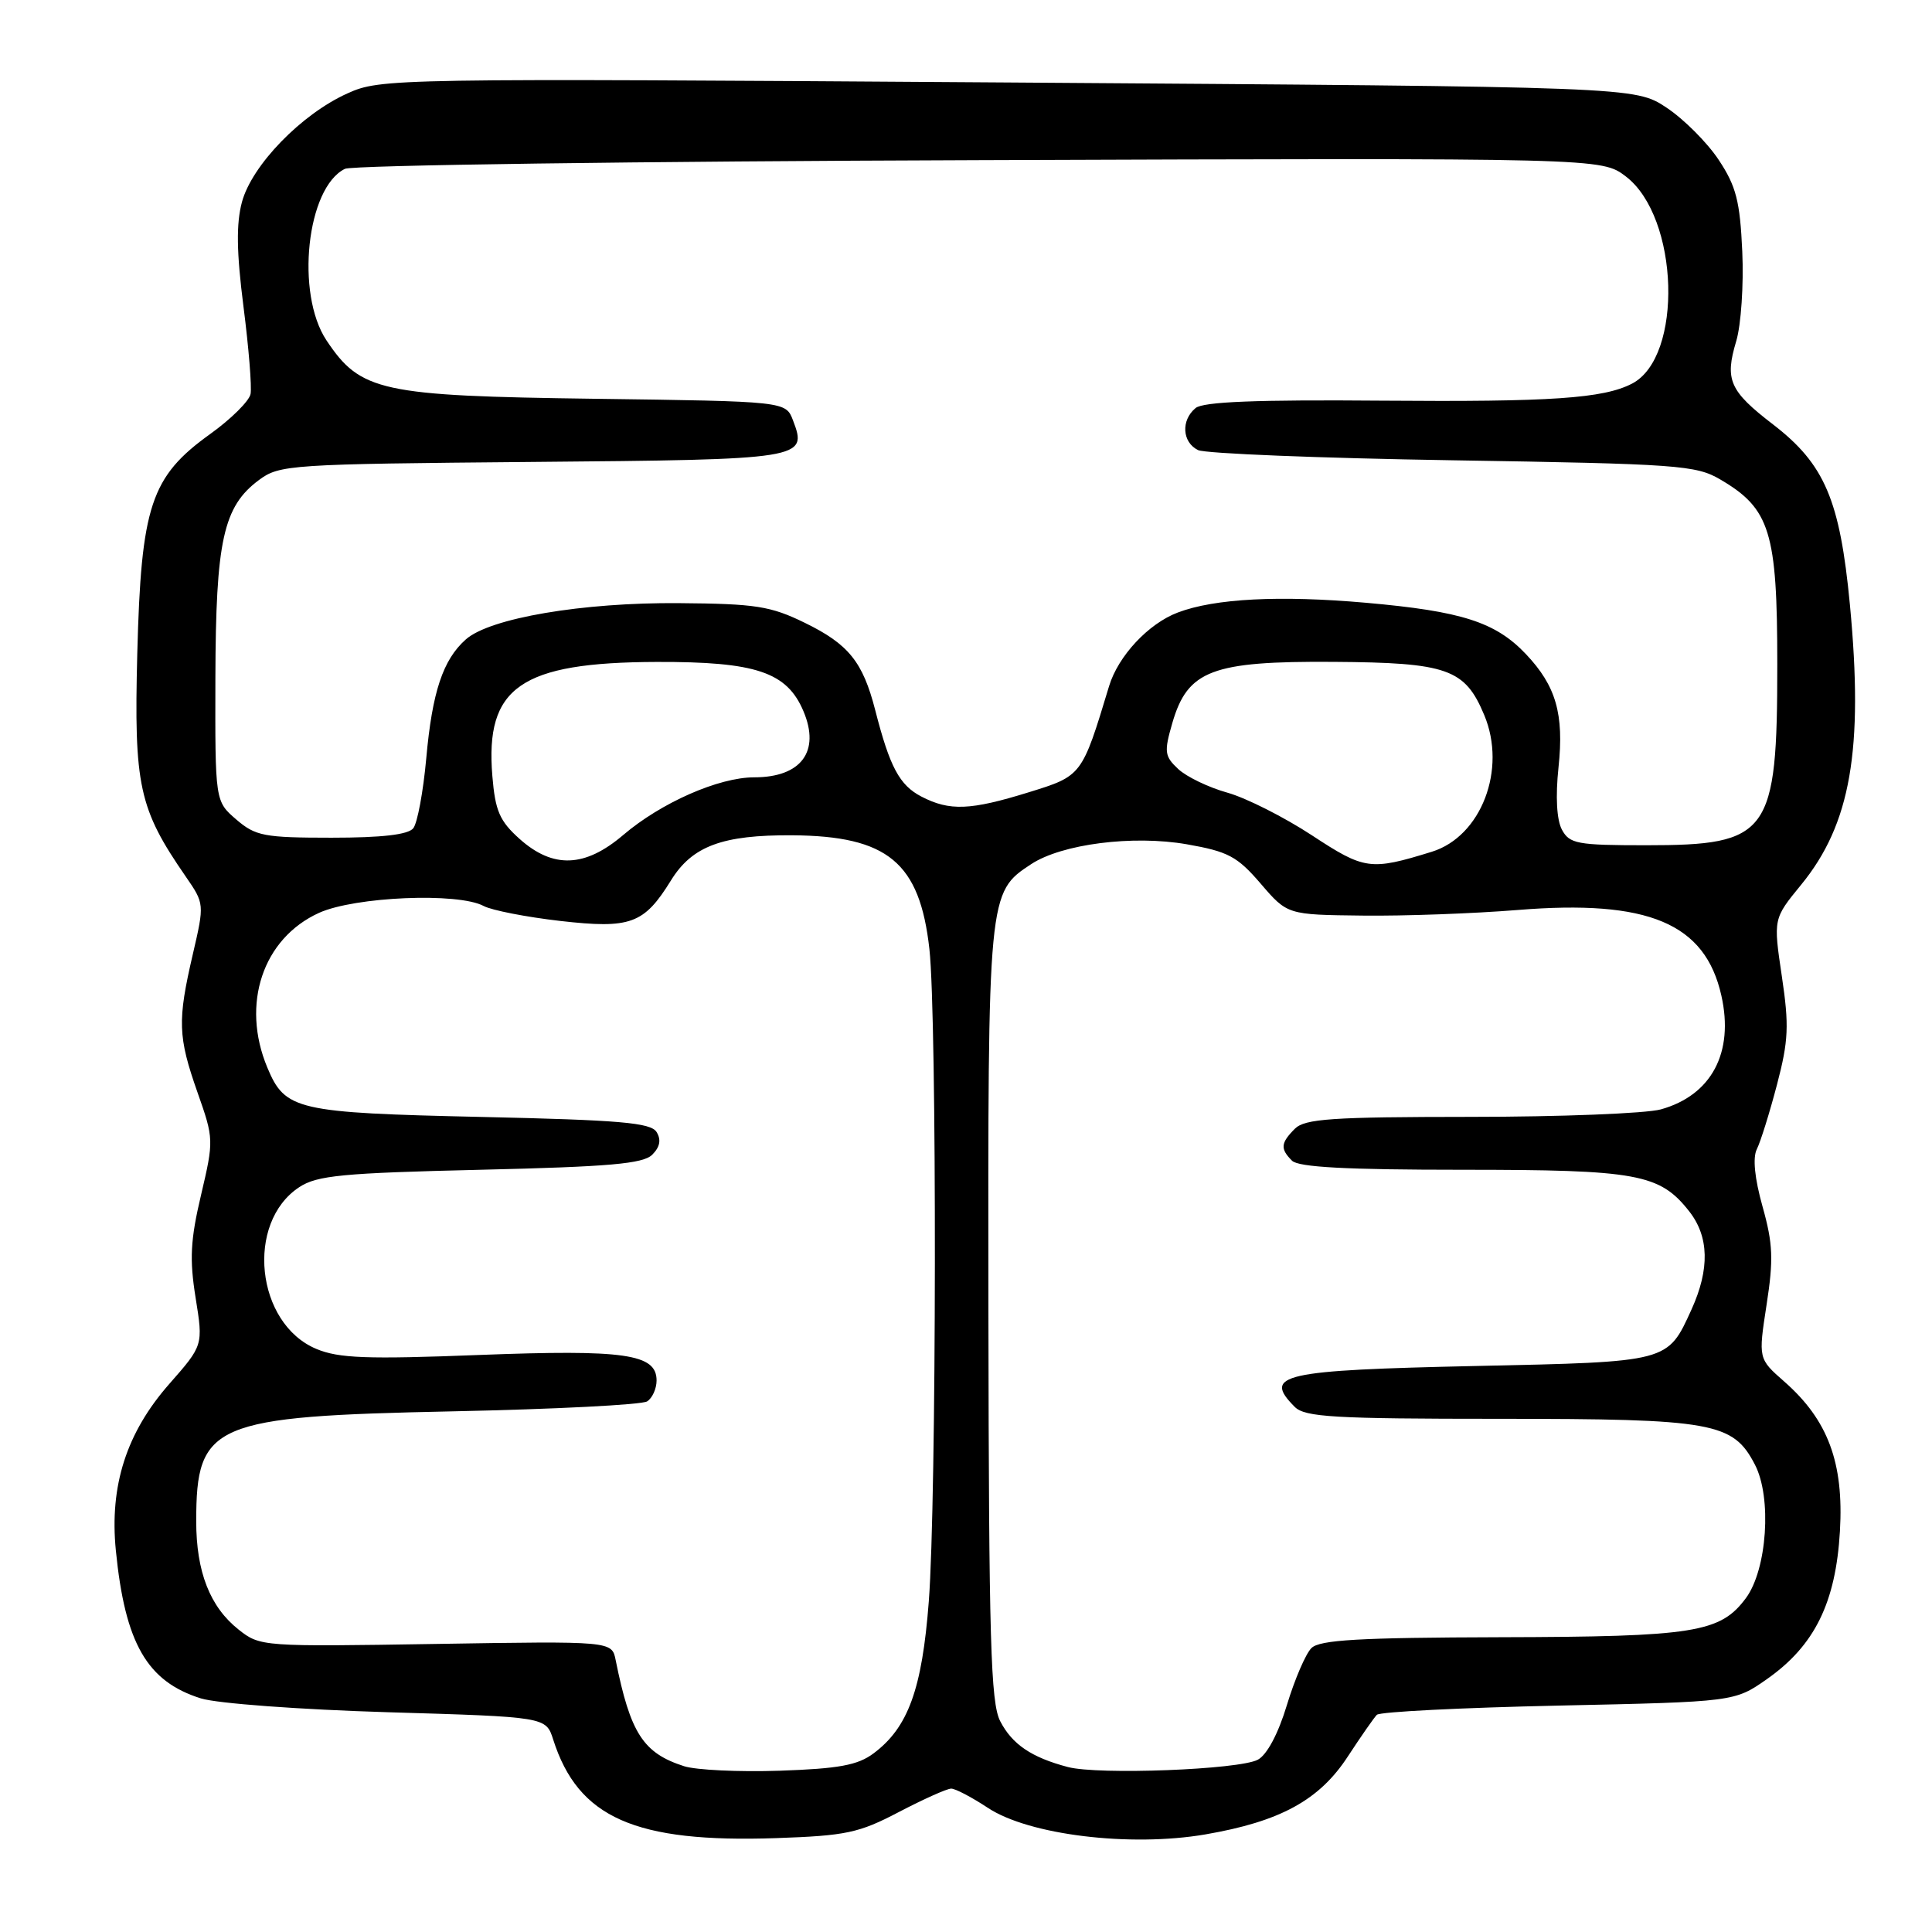 <?xml version="1.0" encoding="UTF-8" standalone="no"?>
<!DOCTYPE svg PUBLIC "-//W3C//DTD SVG 1.1//EN" "http://www.w3.org/Graphics/SVG/1.1/DTD/svg11.dtd" >
<svg xmlns="http://www.w3.org/2000/svg" xmlns:xlink="http://www.w3.org/1999/xlink" version="1.1" viewBox="0 0 256 256">
 <g >
 <path fill="currentColor"
d=" M 119.11 240.10 C 122.37 238.40 125.48 237.00 126.04 237.00 C 126.59 237.00 128.78 238.15 130.90 239.55 C 136.32 243.14 149.73 244.78 159.71 243.07 C 169.65 241.36 174.83 238.53 178.61 232.72 C 180.33 230.09 182.05 227.62 182.44 227.22 C 182.84 226.82 193.66 226.28 206.50 226.00 C 229.84 225.50 229.84 225.50 234.17 222.46 C 240.45 218.04 243.25 212.35 243.80 202.89 C 244.33 193.82 242.22 188.15 236.42 183.06 C 232.98 180.04 232.98 180.04 234.08 172.89 C 235.01 166.90 234.93 164.80 233.55 159.89 C 232.50 156.14 232.22 153.41 232.79 152.27 C 233.28 151.30 234.48 147.45 235.46 143.72 C 236.99 137.89 237.08 135.89 236.10 129.34 C 234.97 121.74 234.97 121.74 238.64 117.26 C 245.23 109.22 246.95 99.36 245.12 80.10 C 243.80 66.25 241.78 61.51 234.95 56.25 C 229.16 51.80 228.52 50.34 230.06 45.20 C 230.70 43.06 231.06 37.72 230.86 33.33 C 230.56 26.66 230.05 24.67 227.74 21.19 C 226.22 18.89 223.11 15.78 220.82 14.26 C 216.65 11.50 216.65 11.50 133.57 10.93 C 51.77 10.37 50.43 10.39 46.03 12.38 C 39.94 15.12 33.38 21.88 32.06 26.77 C 31.29 29.64 31.34 33.40 32.26 40.61 C 32.96 46.06 33.38 51.28 33.20 52.21 C 33.02 53.14 30.61 55.53 27.85 57.51 C 19.98 63.16 18.70 67.02 18.19 86.60 C 17.74 104.12 18.39 107.14 24.60 116.13 C 27.09 119.74 27.10 119.77 25.55 126.44 C 23.50 135.26 23.57 137.35 26.17 144.75 C 28.34 150.90 28.34 151.10 26.64 158.34 C 25.23 164.29 25.10 166.87 25.92 171.97 C 26.93 178.26 26.93 178.26 22.43 183.38 C 16.75 189.84 14.50 196.87 15.35 205.44 C 16.57 217.76 19.48 222.81 26.63 225.05 C 28.79 225.72 39.75 226.53 51.42 226.88 C 72.34 227.50 72.34 227.50 73.30 230.50 C 76.61 240.87 84.14 244.20 102.85 243.56 C 112.11 243.24 113.81 242.88 119.11 240.10 Z  M 90.64 234.03 C 85.22 232.29 83.53 229.67 81.58 219.98 C 81.08 217.45 81.08 217.45 57.79 217.83 C 34.80 218.20 34.46 218.18 31.63 215.94 C 27.82 212.93 26.00 208.27 26.00 201.58 C 26.00 188.59 28.15 187.67 60.00 187.01 C 73.47 186.73 85.06 186.14 85.75 185.69 C 86.44 185.25 87.00 184.00 87.00 182.92 C 87.00 179.40 82.80 178.80 63.50 179.54 C 48.62 180.12 44.88 179.98 41.92 178.74 C 33.90 175.39 32.49 162.01 39.66 157.30 C 42.01 155.75 45.41 155.43 63.67 155.00 C 80.75 154.60 85.23 154.21 86.43 153.00 C 87.45 151.98 87.63 151.02 87.00 150.00 C 86.24 148.76 82.14 148.41 63.79 148.00 C 39.26 147.45 37.78 147.11 35.42 141.45 C 31.91 133.05 34.82 124.35 42.27 120.96 C 47.02 118.81 60.70 118.23 64.09 120.05 C 65.16 120.62 69.72 121.51 74.23 122.03 C 83.56 123.09 85.33 122.44 88.90 116.67 C 91.71 112.11 95.71 110.62 104.98 110.68 C 117.64 110.77 121.87 114.28 123.15 125.75 C 124.16 134.85 124.10 198.83 123.07 212.20 C 122.18 223.84 120.33 228.92 115.74 232.34 C 113.65 233.90 111.14 234.36 103.31 234.63 C 97.92 234.81 92.21 234.54 90.64 234.03 Z  M 141.50 234.14 C 136.68 232.87 134.12 231.14 132.53 228.06 C 131.27 225.63 131.03 217.28 130.97 174.10 C 130.90 118.37 130.91 118.26 136.64 114.50 C 140.71 111.83 150.12 110.63 157.25 111.87 C 162.73 112.83 163.94 113.47 167.05 117.09 C 170.59 121.21 170.59 121.21 180.55 121.32 C 186.02 121.39 195.26 121.05 201.08 120.58 C 218.42 119.17 225.94 122.33 228.09 131.92 C 229.79 139.48 226.78 145.13 220.07 147.00 C 218.11 147.54 206.74 147.99 194.82 147.99 C 176.45 148.00 172.90 148.24 171.57 149.57 C 169.69 151.46 169.62 152.22 171.20 153.80 C 172.06 154.66 178.47 155.00 193.73 155.00 C 216.99 155.00 219.92 155.54 223.83 160.51 C 226.46 163.86 226.56 168.16 224.14 173.50 C 220.94 180.52 221.24 180.45 195.60 181.00 C 169.76 181.56 167.27 182.12 171.57 186.43 C 172.92 187.77 176.79 188.00 198.60 188.00 C 227.03 188.00 229.64 188.47 232.54 194.08 C 234.80 198.44 234.15 207.97 231.34 211.76 C 227.95 216.33 224.52 216.88 198.82 216.94 C 180.12 216.99 174.85 217.29 173.77 218.38 C 173.01 219.13 171.55 222.53 170.52 225.93 C 169.38 229.71 167.88 232.53 166.67 233.17 C 164.21 234.49 145.55 235.21 141.50 234.14 Z  M 173.83 110.68 C 170.17 108.28 165.14 105.74 162.66 105.04 C 160.17 104.35 157.24 102.94 156.13 101.91 C 154.30 100.20 154.23 99.64 155.34 95.80 C 157.37 88.81 160.59 87.59 176.69 87.70 C 191.81 87.80 194.11 88.62 196.67 94.75 C 199.68 101.95 196.27 110.83 189.73 112.86 C 181.58 115.38 180.82 115.27 173.83 110.68 Z  M 68.86 111.17 C 66.20 108.79 65.62 107.45 65.24 102.83 C 64.26 91.05 68.98 87.77 87.00 87.71 C 100.19 87.67 104.28 89.05 106.47 94.26 C 108.71 99.58 106.15 103.00 99.94 103.00 C 95.23 103.00 87.60 106.36 82.57 110.65 C 77.51 114.96 73.29 115.12 68.86 111.17 Z  M 206.96 109.93 C 206.27 108.64 206.10 105.55 206.51 101.68 C 207.26 94.61 206.18 90.88 202.19 86.67 C 198.16 82.42 193.68 80.99 181.00 79.87 C 169.57 78.86 160.97 79.30 156.07 81.16 C 152.17 82.63 148.17 86.92 146.96 90.91 C 143.36 102.82 143.37 102.80 136.32 104.98 C 128.56 107.38 125.84 107.49 122.09 105.55 C 119.18 104.04 117.90 101.63 115.97 94.09 C 114.33 87.71 112.45 85.36 106.65 82.53 C 102.11 80.31 100.15 80.00 90.00 79.92 C 77.20 79.81 64.89 81.90 61.72 84.73 C 58.69 87.42 57.27 91.69 56.48 100.50 C 56.08 104.90 55.31 109.06 54.76 109.75 C 54.08 110.60 50.59 111.00 43.93 111.00 C 34.99 111.00 33.86 110.78 31.31 108.59 C 28.50 106.17 28.50 106.17 28.54 89.84 C 28.59 71.64 29.58 67.11 34.32 63.60 C 37.03 61.58 38.44 61.49 70.48 61.21 C 106.58 60.90 107.03 60.83 105.08 55.71 C 104.12 53.18 104.12 53.18 78.81 52.84 C 50.43 52.46 47.78 51.88 43.26 45.10 C 39.13 38.89 40.64 24.84 45.71 22.37 C 46.70 21.89 84.56 21.37 129.86 21.22 C 212.22 20.93 212.22 20.93 215.43 23.38 C 222.51 28.78 223.06 47.32 216.24 50.84 C 212.44 52.80 205.53 53.27 183.17 53.09 C 166.51 52.95 159.43 53.23 158.42 54.07 C 156.46 55.69 156.64 58.61 158.75 59.64 C 159.71 60.10 174.90 60.71 192.50 60.99 C 222.37 61.47 224.73 61.64 227.96 63.54 C 234.55 67.41 235.50 70.48 235.50 88.00 C 235.50 110.57 234.46 112.00 218.10 112.00 C 208.98 112.00 207.97 111.81 206.96 109.93 Z "/>
</g>
</svg>